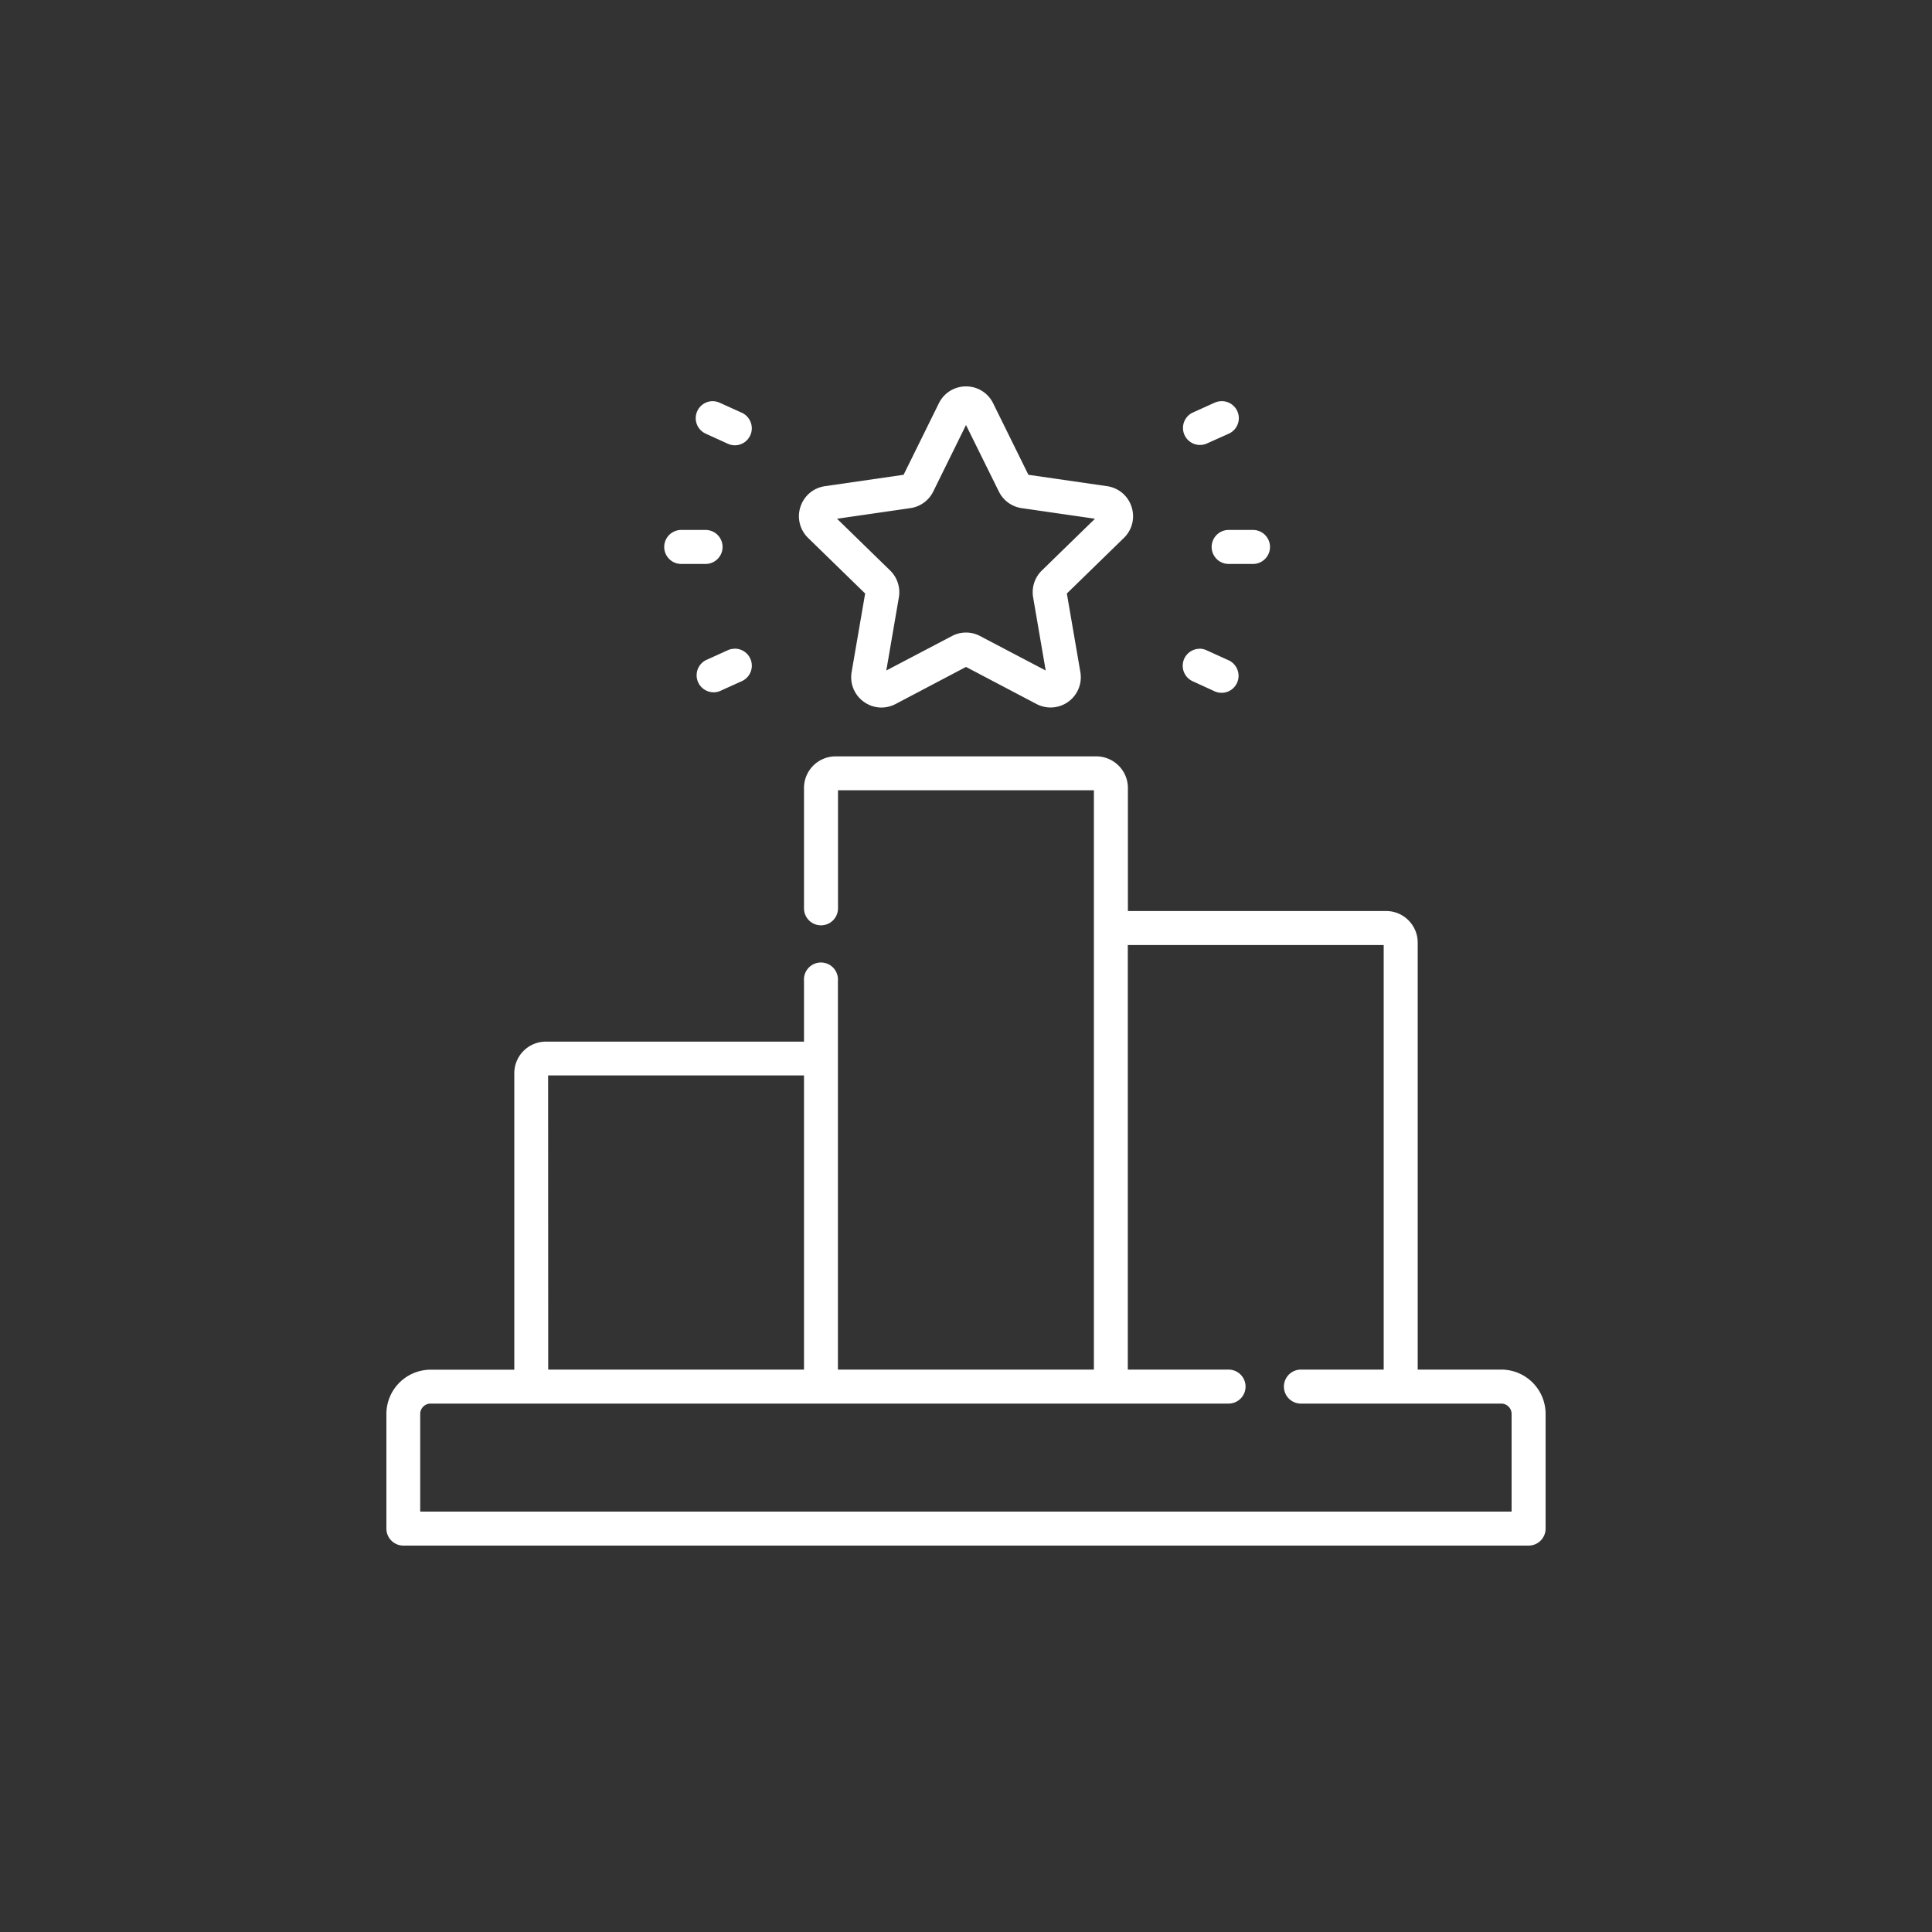 <svg xmlns="http://www.w3.org/2000/svg" viewBox="0 0 200 200"><rect x="0" y="0" width="200" height="200" fill="#333333" stroke="none"/><path fill="#fff" d="M100 40c-1.2 0-2.28.67-2.81 1.75l-3.65 7.4-8.15 1.18c-1.2.18-2.16 1-2.53 2.14a3.12 3.12 0 00.8 3.22l5.9 5.75-1.4 8.13a3.12 3.12 0 001.25 3.07c.97.71 2.23.8 3.3.24l7.29-3.84 7.3 3.84a3.13 3.13 0 004.54-3.3l-1.4-8.14 5.9-5.75a3.12 3.12 0 00.8-3.22 3.12 3.12 0 00-2.53-2.14l-8.15-1.18-3.65-7.4A3.11 3.11 0 00100 40zm-26.18 1.53a1.76 1.76 0 00-.77 3.36l2.3 1.05a1.75 1.75 0 002.32-.88c.4-.88 0-1.93-.87-2.33l-2.3-1.04c-.22-.1-.45-.15-.68-.16zm52.59 0c-.23.01-.46.06-.68.16l-2.3 1.04a1.76 1.76 0 001.46 3.2l2.3-1.03a1.76 1.76 0 00-.78-3.37zM100 44l3.4 6.88a3.13 3.13 0 002.35 1.72l7.6 1.1-5.5 5.36a3.14 3.14 0 00-.9 2.78l1.3 7.57-6.8-3.57c-.9-.48-2-.48-2.9 0l-6.8 3.57 1.3-7.57a3.14 3.14 0 00-.9-2.78l-5.5-5.36 7.6-1.1a3.13 3.13 0 002.36-1.72zM70.52 54.86a1.76 1.76 0 000 3.52h2.52a1.76 1.76 0 000-3.52zm56.67 0a1.76 1.76 0 000 3.52h2.52a1.76 1.76 0 000-3.52zm-51.17 12.3c-.22 0-.46.05-.68.15l-2.29 1.04a1.76 1.76 0 001.45 3.2l2.3-1.04a1.76 1.76 0 00-.78-3.36zm48.2 0a1.76 1.76 0 00-.78 3.35l2.29 1.05a1.75 1.75 0 002.33-.88c.4-.88 0-1.93-.88-2.33l-2.29-1.04c-.22-.1-.45-.15-.68-.16zM86.5 78.3a3.27 3.27 0 00-3.27 3.27v12.46a1.76 1.76 0 103.52 0V81.81h26.49v59.97h-26.5v-40.25a1.76 1.76 0 10-3.51 0v6.3H56.5a3.27 3.27 0 00-3.26 3.26v30.7h-8.66a4.59 4.59 0 00-4.58 4.58v11.87c0 .97.79 1.76 1.76 1.76h116.48c.97 0 1.76-.79 1.76-1.76v-11.87a4.59 4.59 0 00-4.58-4.59h-8.66v-44.2c0-1.8-1.46-3.27-3.26-3.27h-26.74V81.57c0-1.8-1.47-3.27-3.27-3.27zm30.25 19.53h26.49v43.95h-8.57a1.76 1.76 0 000 3.52h20.74c.59 0 1.07.48 1.07 1.07v10.11H43.5v-10.11c0-.59.48-1.07 1.07-1.07h82.61a1.76 1.76 0 000-3.52h-10.43zm-60.01 13.5h26.49v30.45H56.75z"/></svg>